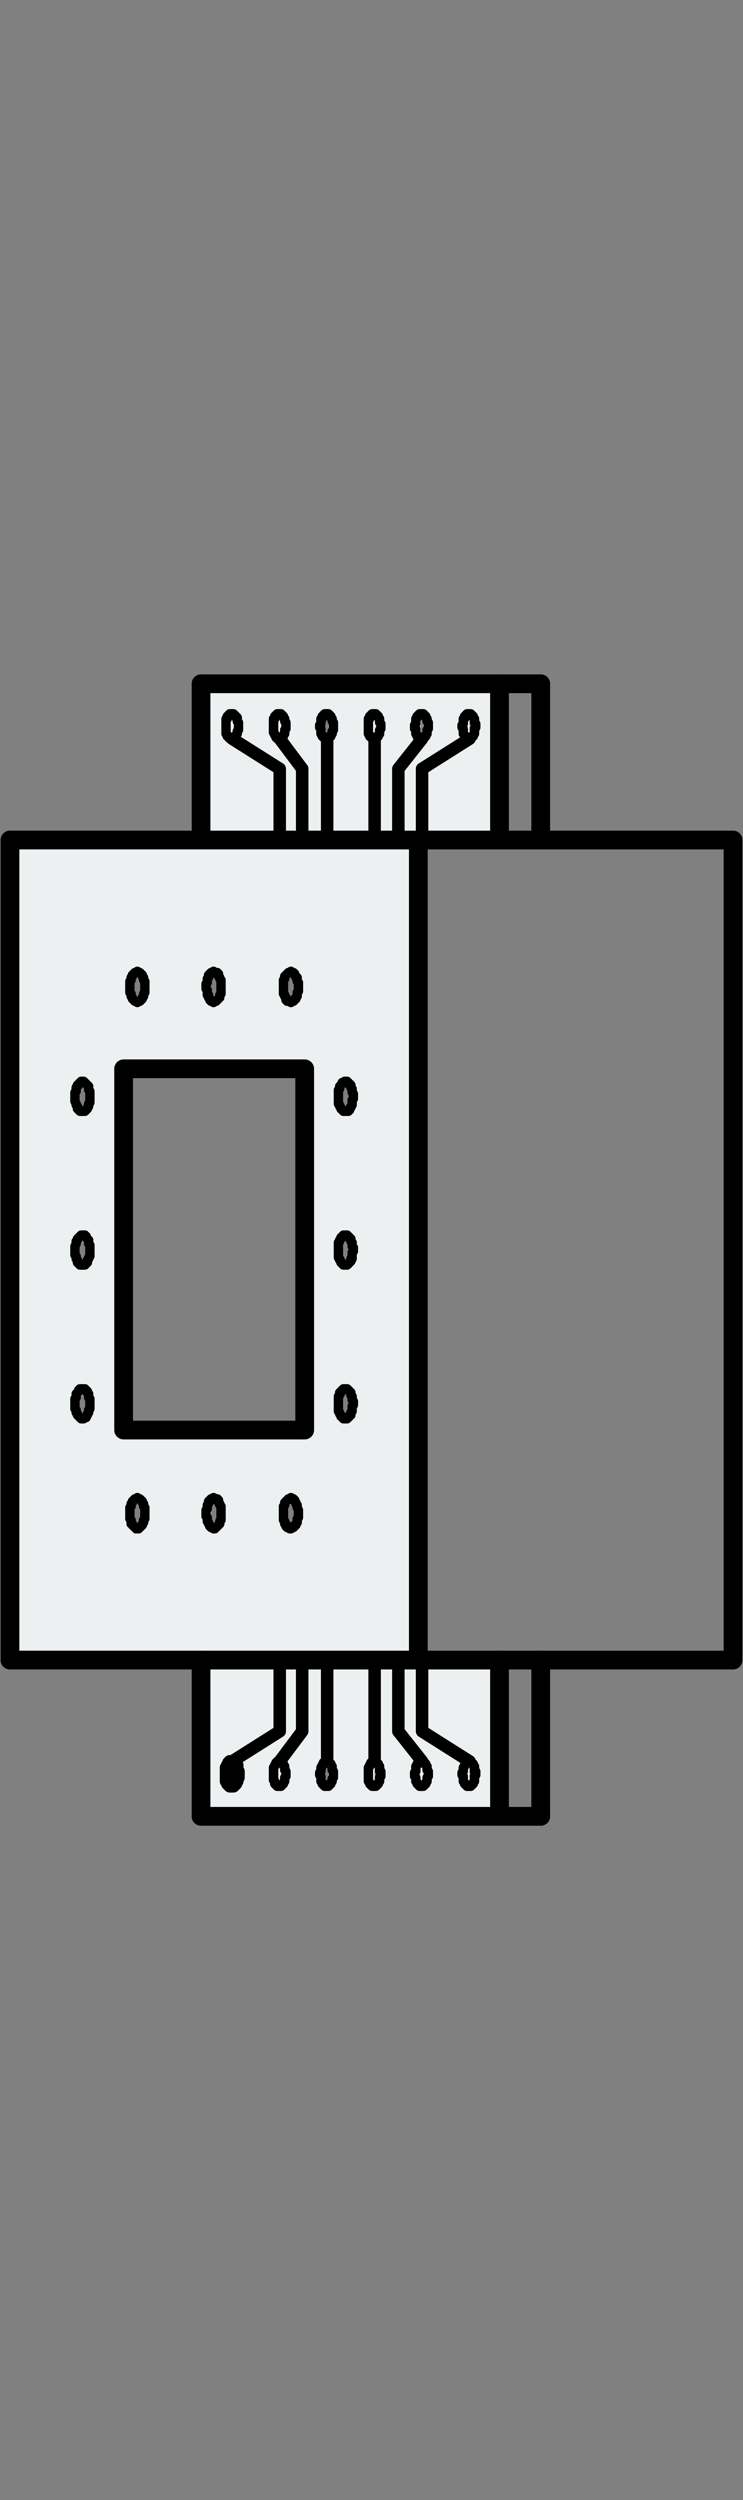 <?xml version="1.0" encoding="utf-8"?>
<!-- Generator: Adobe Illustrator 21.0.0, SVG Export Plug-In . SVG Version: 6.00 Build 0)  -->
<svg version="1.1" id="Layer_1" xmlns="http://www.w3.org/2000/svg" xmlns:xlink="http://www.w3.org/1999/xlink" x="0px" y="0px"
	 viewBox="0 0 59.5 200" style="enable-background:new 0 0 59.5 200;" xml:space="preserve">
<rect x="0" y="0" width="59.5" height="200" fill="#808080" stroke="none"/>
<style type="text/css">
	.st0{fill:#ECF0F1;}
	.st1{fill:none;stroke:#000000;stroke-width:1.5;stroke-linecap:round;stroke-linejoin:round;}
	.st2{fill:none;stroke:#000000;stroke-width:0.75;stroke-linecap:round;stroke-linejoin:round;}
	.st3{fill:none;stroke:#000000;stroke-linecap:round;stroke-linejoin:round;}
</style>
<g id="XMLID_30_">
	<g>
		<path class="st0" d="M26.2,140.9L26.2,140.9L26.2,140.9l-0.1,0l-0.1,0l0,0l0,0l0,0.1l0,0.1l0,0.1l0,0.1l0,0.1l0,0.1l0,0.1l0,0.1
			l0,0.1l0,0.1v0.1v0.1l0,0.1v0.1l0,0.1l0,0.1l0,0.1l0,0.1l0,0.1l0,0.1l0,0.1l0,0.1l0,0l0,0l0.1,0l0,0l0,0l0.1,0l0,0h0l0.1,0l0,0
			l0,0l0,0l0-0.1l0-0.1l0-0.1l0-0.1l0-0.1l0-0.1l0-0.1l0-0.1l0-0.1V142v-0.1v-0.1v-0.1l0-0.1l0-0.1l0-0.1l0-0.1l0-0.1l0-0.1l0-0.1
			l0-0.1l0-0.1l0,0l0,0l0,0l0,0L26.2,140.9L26.2,140.9z M37.8,142.8L37.8,142.8l0.1-0.1l0-0.1l0-0.1l0-0.1l0-0.1l0-0.1l0-0.1v-0.1
			l0-0.1v-0.1v-0.1v-0.1l0-0.1l0-0.1l0-0.1l0-0.1l0-0.1l0-0.1l0-0.1l0-0.1l0-0.1l0,0l0,0l0,0l0,0l-0.1,0h0h-0.1l0,0l0,0l-0.1,0l0,0
			l0,0l0,0.1l0,0.1l0,0.1l0,0.1l0,0.1l0,0.1l0,0.1l0,0.1l0,0.1l0,0.1v0.1v0.1l0,0.1v0.1l0,0.1l0,0.1l0,0.1l0,0.1l0,0.1l0,0.1l0,0.1
			l0,0.1l0,0l0,0l0.1,0l0,0l0,0l0.1,0l0,0h0l0.1,0L37.8,142.8L37.8,142.8L37.8,142.8z M19,142.5L19,142.5l0.1-0.2l0-0.1l0-0.1l0-0.1
			V142l0-0.1l0-0.1v-0.1l0-0.1l0-0.1l0-0.1l0-0.1l0-0.1l0-0.1l0-0.1l0-0.1l0-0.1l0,0l0,0l0,0l0,0l0,0h0h0h0l0,0l0,0l0,0l0,0l0,0
			l0,0.1l0,0.1l0,0.1l0,0.1l0,0.1l0,0.1l0,0.1l0,0.1l0,0.1v0.1v0.1v0.1v0.1l0,0.1l0,0.1l0,0.1l0,0.1l0,0.1l0,0.1l0,0.1l0,0.1l0,0.1
			l0,0l0,0l0,0l0,0l0.1,0l0,0l0.1,0h0l0,0l0,0l0,0l0,0l0-0.1l0-0.1L19,142.5L19,142.5z M33.2,142.1l0,0.1l0,0.1l0,0.1l0,0.1l0,0.1
			l0,0.1l0,0.1l0,0.1l0,0.1l0,0l0,0l0,0l0.1,0l0,0l0,0l0.1,0h0l0,0l0.1,0l0,0l0,0l0-0.1l0-0.1l0-0.1l0-0.1l0-0.1l0-0.1l0-0.1l0-0.1
			l0-0.1l0-0.1v-0.1v-0.1l0-0.1v-0.1l0-0.1l0-0.1l0-0.1l0-0.1l0-0.1l0-0.1l0-0.1l0-0.1l0,0l0,0l0,0l-0.1,0l0,0h0h0h0l0,0l-0.1,0l0,0
			l0,0l0,0l0,0.1l0,0.1l0,0.1l0,0.1l0,0.1l0,0.1l0,0.1l0,0.1v0.1l0,0.1v0.1V142.1L33.2,142.1z M22.1,141L22.1,141l-0.1,0.1l0,0.1
			l0,0.1l0,0.1l0,0.1l0,0.1l0,0.1v0.1l0,0.1v0.1v0.1v0.1l0,0.1l0,0.1l0,0.1l0,0.1l0,0.1l0,0.1l0,0.1l0,0.1l0,0.1l0,0l0,0l0,0l0.1,0
			l0,0l0,0l0.1,0h0l0,0l0.1,0l0,0l0,0l0-0.1l0-0.1l0-0.1l0-0.1l0-0.1l0-0.1l0-0.1l0-0.1l0-0.1l0-0.1v-0.1v-0.1l0-0.1v-0.1l0-0.1
			l0-0.1l0-0.1l0-0.1l0-0.1l0-0.1l0-0.1l0-0.1l0,0l0,0l0,0l-0.1,0l0,0h-0.1h0l0,0l-0.1,0L22.1,141L22.1,141L22.1,141z M30.4,141.6
			L30.4,141.6l0-0.2l0-0.1l0-0.1l0-0.1l0-0.1l0-0.1l0,0l0,0l0,0l0,0l0,0H30h0l0,0l0,0l0,0l0,0l0,0l0,0.1l0,0.1l0,0.1l0,0.1l0,0.1
			l0,0.1l0,0.1l0,0.1l0,0.1v0.1v0.1v0.1v0.1l0,0.1l0,0.1l0,0.1l0,0.1l0,0.1l0,0.1l0,0.1l0,0.1l0,0.1l0,0l0,0l0,0l0,0l0.1,0l0,0
			l0.1,0h0l0,0l0,0l0,0l0,0l0-0.1l0-0.1l0-0.1l0-0.1l0-0.1l0-0.1l0-0.1l0-0.1l0-0.1V142v-0.1v-0.1v-0.1l0-0.1L30.4,141.6z M40,145.3
			H16.1v-12.5h6.2h1.9h1.9H30h1.9h1.6h0.2H40V145.3z"/>
		<path class="st0" d="M10.9,77.8L10.9,77.8L10.9,77.8l-0.1,0.1l-0.1,0l0,0.1l0,0.1l0,0.1l0,0.1l0,0.1l0,0.1l0,0.1l0,0.1l0,0.1
			l0,0.1v0.1l0,0.1l0,0.1v0.1l0,0.1l0,0.1l0,0.1l0,0.1l0,0.1l0,0.1l0,0.1l0,0.1l0,0.1l0,0l0.1,0.1l0,0l0.1,0l0.1,0l0.1,0l0.1,0h0
			l0.1,0l0.1,0l0,0l0.1-0.1l0-0.1l0-0.1l0-0.1l0-0.1l0-0.1l0-0.1l0-0.1l0-0.1l0-0.1l0-0.1v-0.1v-0.1v-0.1l0-0.1l0-0.1l0-0.1l0-0.1
			l0-0.1l0-0.1l0-0.1l0-0.1l0-0.1l0,0l-0.1-0.1l-0.1,0l-0.1,0l-0.1,0H10.9L10.9,77.8z M10.9,119.9L10.9,119.9L10.9,119.9l-0.1,0.1
			l-0.1,0l0,0l0,0.1l0,0.1l0,0.1l0,0.1l0,0.1l0,0.1l0,0.1l0,0.1l0,0.1v0.1l0,0.1l0,0.1v0.1l0,0.1l0,0.1l0,0.1l0,0.1l0,0.1l0,0.1
			l0,0.1l0,0.1l0,0.1l0,0.1l0.1,0l0,0l0.1,0l0.1,0H11h0.1l0,0l0.1,0l0.1,0l0,0l0.1-0.1l0-0.1l0-0.1l0-0.1l0-0.1l0-0.1l0-0.1l0-0.1
			l0-0.1l0-0.1l0-0.1v-0.1v-0.1v-0.1l0-0.1l0-0.1l0-0.1l0-0.1l0-0.1l0-0.1l0-0.1l0-0.1l0-0.1l0-0.1l-0.1-0.1l-0.1,0l-0.1,0l-0.1,0
			H10.9L10.9,119.9z M7,86.8L7,86.8l-0.1-0.1l0-0.1l-0.1,0l0,0l-0.1,0l-0.1,0H6.6H6.6l0,0l-0.1,0l-0.1,0l0,0l-0.1,0l0,0.1l0,0.1
			l0,0.1l0,0.1l0,0.1l0,0.1l0,0.1l0,0.1l0,0.1l0,0.1v0.1v0.1v0.1L6,88l0,0.1l0,0.1l0,0.1l0,0.1l0,0.1l0,0.1l0,0.1l0,0.1l0,0.1l0.1,0
			l0.1,0l0.1,0l0.1,0h0.1h0.1l0,0l0.1,0l0.1,0l0.1,0l0-0.1l0-0.1l0-0.1l0-0.1l0-0.1l0-0.1l0-0.1l0-0.1l0-0.1l0-0.1v-0.1l0-0.1l0-0.1
			v-0.1l0-0.1l0-0.1l0-0.1l0-0.1l0-0.1L7,86.8L7,86.8z M7,113.1L7,113.1l0.1-0.2l0-0.1l0-0.1l0-0.1l0-0.1v-0.1l0-0.1l0-0.1v-0.1
			l0-0.1l0-0.1l0-0.1l0-0.1l0-0.1l0-0.1l0-0.1l0-0.1l0-0.1l0-0.1l-0.1,0l0,0l-0.1,0l-0.1,0H6.6H6.6l0,0l-0.1,0l-0.1,0l0,0l-0.1,0.1
			l0,0.1l0,0.1l0,0.1l0,0.1l0,0.1l0,0.1l0,0.1l0,0.1l0,0.1l0,0.1v0.1v0.1v0.1l0,0.1l0,0.1l0,0.1l0,0.1l0,0.1l0,0.1l0,0.1l0,0.1
			l0,0.1l0,0.1l0.1,0l0.1,0l0.1,0l0.1,0l0.1,0l0.1,0l0,0l0.1,0l0.1,0l0.1,0l0,0l0-0.1L7,113.1L7,113.1z M17.1,80.1L17.1,80.1h0.1h0
			l0.1,0l0.1,0l0.1,0l0-0.1l0-0.1l0-0.1l0-0.1l0-0.1l0-0.1l0-0.1l0-0.1l0-0.1l0-0.1v-0.1v-0.1v-0.1v-0.1l0-0.1l0-0.1l0-0.1l0-0.1
			l0-0.1l0-0.1l0-0.1l0-0.1l0-0.1l0,0l-0.1-0.1l-0.1,0l0,0l-0.1,0l-0.1,0l-0.1,0h0l-0.1,0l-0.1,0l-0.1,0l0,0.1l0,0.1l0,0.1l0,0.1
			l0,0.1l0,0.1l0,0.1l0,0.1l0,0.1l0,0.1v0.1v0.1v0.1v0.1l0,0.1l0,0.1l0,0.1l0,0.1l0,0.1l0,0.1l0,0.1l0,0.1l0,0.1l0,0l0.1,0.1l0,0
			L17.1,80.1L17.1,80.1z M17.1,119.9L17.1,119.9L17.1,119.9l-0.1,0.1l-0.1,0l0,0l0,0.1l0,0.1l0,0.1l0,0.1l0,0.1l0,0.1l0,0.1l0,0.1
			l0,0.1v0.1v0.1v0.1v0.1l0,0.1l0,0.1l0,0.1l0,0.1l0,0.1l0,0.1l0,0.1l0,0.1l0,0.1l0,0.1l0.1,0l0,0l0.1,0l0.1,0h0.1h0.1l0,0l0.1,0
			l0.1,0l0.1,0l0-0.1l0-0.1l0-0.1l0-0.1l0-0.1l0-0.1l0-0.1l0-0.1l0-0.1l0-0.1v-0.1v-0.1v-0.1v-0.1l0-0.1l0-0.1l0-0.1l0-0.1l0-0.1
			l0-0.1l0-0.1l0-0.1l0-0.1l0-0.1l-0.1-0.1l-0.1,0l0,0l-0.1,0H17.1L17.1,119.9z M7,100.8L7,100.8l0.1-0.2l0-0.1l0-0.1l0-0.1l0-0.1
			v-0.1l0-0.1l0-0.1v-0.1l0-0.1l0-0.1l0-0.1l0-0.1l0-0.1l0-0.1l0-0.1l0-0.1l0-0.1l0-0.1l-0.1,0l0,0l-0.1,0l-0.1,0H6.6H6.6l0,0
			l-0.1,0l-0.1,0l0,0L6.3,99l0,0.1l0,0.1l0,0.1l0,0.1l0,0.1l0,0.1l0,0.1l0,0.1l0,0.1l0,0.1v0.1v0.1v0.1l0,0.1l0,0.1l0,0.1l0,0.1
			l0,0.1l0,0.1l0,0.1l0,0.1l0,0.1l0,0.1l0.1,0l0.1,0l0.1,0l0.1,0h0.1h0.1l0,0l0.1,0l0.1,0l0.1,0l0-0.1l0-0.1L7,100.8L7,100.8z
			 M23.2,77.8L23.2,77.8L23.2,77.8l-0.1,0.1l-0.1,0l0,0.1l0,0.1l0,0.1l0,0.1l0,0.1l0,0.1l0,0.1l0,0.1l0,0.1l0,0.1v0.1v0.1v0.1v0.1
			l0,0.1l0,0.1l0,0.1l0,0.1l0,0.1l0,0.1l0,0.1l0,0.1l0,0.1l0,0l0.1,0.1l0.1,0l0,0l0.1,0l0.1,0l0.1,0h0l0.1,0l0.1,0l0.1,0l0-0.1
			l0-0.1l0-0.1l0-0.1l0-0.1l0-0.1l0-0.1l0-0.1l0-0.1l0-0.1v-0.1v-0.1v-0.1v-0.1l0-0.1l0-0.1l0-0.1l0-0.1l0-0.1l0-0.1l0-0.1l0-0.1
			l0-0.1l0,0l-0.1-0.1l0,0l-0.1,0l-0.1,0H23.2L23.2,77.8z M23.2,119.9L23.2,119.9L23.2,119.9l-0.1,0.1l-0.1,0l0,0l0,0.1l0,0.1l0,0.1
			l0,0.1l0,0.1l0,0.1l0,0.1l0,0.1l0,0.1v0.1v0.1v0.1v0.1l0,0.1l0,0.1l0,0.1l0,0.1l0,0.1l0,0.1l0,0.1l0,0.1l0,0.1l0,0.1l0.1,0l0.1,0
			l0,0l0.1,0h0.1h0.1l0,0l0.1,0l0.1,0l0.1,0l0-0.1l0-0.1l0-0.1l0-0.1l0-0.1l0-0.1l0-0.1l0-0.1l0-0.1l0-0.1v-0.1v-0.1v-0.1v-0.1
			l0-0.1l0-0.1l0-0.1l0-0.1l0-0.1l0-0.1l0-0.1l0-0.1l0-0.1l0-0.1l-0.1-0.1l0,0l-0.1,0l-0.1,0H23.2L23.2,119.9z M24.4,114.5V85.5H9.9
			v28.9H24.4z M30,132.8h-3.8h-1.9h-1.9h-6.2H0.8V67.2h15.4h6.2h1.9h1.9H30h1.9h1.6v65.5h-1.6H30z M27.3,88.6L27.3,88.6l0.1,0.1
			l0,0.1l0.1,0l0,0l0.1,0l0.1,0h0.1h0.1l0,0l0.1,0l0.1,0l0,0l0.1-0.1l0-0.1l0-0.1l0-0.1l0-0.1l0-0.1l0-0.1l0-0.1l0-0.1l0-0.1l0-0.1
			v-0.1v-0.1v-0.1l0-0.1l0-0.1l0-0.1l0-0.1l0-0.1l0-0.1l0-0.1l0-0.1l0-0.1l-0.1-0.1l0,0l-0.1,0l-0.1,0l-0.1,0h-0.1h-0.1l0,0l0,0
			l-0.1,0l-0.1,0l0,0l0,0.1l0,0.1l0,0.1l0,0.1l0,0.1l0,0.1l0,0.1l0,0.1l0,0.1v0.1l0,0.1l0,0.1v0.1l0,0.1l0,0.1l0,0.1l0,0.1l0,0.1
			L27.3,88.6L27.3,88.6z M27.3,100.9L27.3,100.9l0.1,0.1l0,0.1l0.1,0l0,0l0.1,0l0.1,0h0.1h0.1l0,0l0.1,0l0.1,0l0,0L28,101l0-0.1
			l0-0.1l0-0.1l0-0.1l0-0.1l0-0.1l0-0.1l0-0.1l0-0.1l0-0.1V100v-0.1v-0.1l0-0.1l0-0.1l0-0.1l0-0.1l0-0.1l0-0.1l0-0.1l0-0.1l0-0.1
			l-0.1-0.1l0,0l-0.1,0l-0.1,0l-0.1,0h-0.1h-0.1l0,0l0,0l-0.1,0l-0.1,0l0,0.1l0,0.1l0,0.1l0,0.1l0,0.1l0,0.1l0,0.1l0,0.1l0,0.1
			l0,0.1v0.1l0,0.1l0,0.1v0.1l0,0.1l0,0.1l0,0.1l0,0.1l0,0.1L27.3,100.9L27.3,100.9z M27.4,113.3L27.4,113.3l0.1,0.1l0.1,0l0.1,0
			l0.1,0l0.1,0l0,0l0.1,0l0.1,0l0,0l0.1,0l0-0.1l0-0.1l0-0.1l0-0.1l0-0.1l0-0.1l0-0.1l0-0.1l0-0.1l0-0.1v-0.1v-0.1v-0.1l0-0.1l0-0.1
			l0-0.1l0-0.1l0-0.1l0-0.1l0-0.1l0-0.1l0-0.1l-0.1-0.1l0,0l-0.1,0l-0.1,0l-0.1,0h-0.1h-0.1l0,0l0,0l-0.1,0l-0.1,0l0,0.1l0,0.1
			l0,0.1l0,0.1l0,0.1l0,0.1l0,0.1l0,0.1l0,0.1l0,0.1v0.1l0,0.1l0,0.1v0.1l0,0.1l0,0.1l0,0.1l0,0.1l0,0.1l0,0.1l0,0.1l0,0.1
			L27.4,113.3L27.4,113.3z"/>
		<path class="st0" d="M19,58.6L19,58.6l0-0.2l0-0.1v-0.1l0-0.1l0-0.1v-0.1l0-0.1l0-0.1l0-0.1l0-0.1l0-0.1l0-0.1l0-0.1l0-0.1l0,0
			l0-0.1l0,0l0,0l0,0l0,0l-0.1,0l0,0h0l0,0l0,0l0,0l0,0l0,0.1l0,0.1l0,0.1l0,0.1l0,0.1l0,0.1l0,0.1l0,0.1l0,0.1V58v0.1v0.1v0.1
			l0,0.1l0,0.1l0,0.1l0,0.1l0,0.1l0,0.1l0,0.1l0,0.1l0,0.1l0,0l0,0l0,0l0,0l0.1,0h0h0.1l0,0l0,0l0,0l0,0l0,0l0-0.1l0-0.1l0-0.1
			l0-0.1L19,58.6L19,58.6z M26.2,57.1L26.2,57.1h-0.1h0l0,0l-0.1,0l0,0l0,0l0,0.1l0,0.1l0,0.1l0,0.1l0,0.1l0,0.1l0,0.1l0,0.1l0,0.1
			l0,0.1v0.1v0.1l0,0.1v0.1l0,0.1l0,0.1l0,0.1l0,0.1l0,0.1l0,0.1l0,0.1l0,0.1l0,0l0,0l0.1,0l0,0l0,0h0.1h0l0,0l0.1,0l0,0l0,0l0,0
			l0-0.1l0-0.1l0-0.1l0-0.1l0-0.1l0-0.1l0-0.1l0-0.1l0-0.1v-0.1v-0.1V58v-0.1l0-0.1l0-0.1l0-0.1l0-0.1l0-0.1l0-0.1l0-0.1l0-0.1l0,0
			l0-0.1l0,0l0,0L26.2,57.1L26.2,57.1z M37.8,59L37.8,59l0.1-0.1l0-0.1l0-0.1l0-0.1l0-0.1l0-0.1l0-0.1v-0.1l0-0.1v-0.1V58v-0.1
			l0-0.1l0-0.1l0-0.1l0-0.1l0-0.1l0-0.1l0-0.1l0-0.1l0,0l0-0.1l0,0l0,0l0,0l-0.1,0l0,0l-0.1,0h0l0,0l-0.1,0l0,0l0,0l0,0.1l0,0.1
			l0,0.1l0,0.1l0,0.1l0,0.1l0,0.1l0,0.1l0,0.1l0,0.1v0.1v0.1l0,0.1v0.1l0,0.1l0,0.1l0,0.1l0,0.1l0,0.1l0,0.1l0,0.1l0,0.1l0,0l0,0
			l0.1,0l0,0l0,0h0.1h0l0,0l0.1,0L37.8,59L37.8,59L37.8,59z M30.4,58.6L30.4,58.6l0-0.2l0-0.1v-0.1v-0.1V58v-0.1l0-0.1l0-0.1l0-0.1
			l0-0.1l0-0.1l0-0.1l0-0.1l0-0.1l0,0l0-0.1l0,0l0,0l0,0l0,0l-0.1,0l0,0h0l0,0l0,0l0,0l0,0l0,0.1l0,0.1l0,0.1l0,0.1l0,0.1l0,0.1
			l0,0.1l0,0.1l0,0.1V58v0.1v0.1v0.1l0,0.1l0,0.1l0,0.1l0,0.1l0,0.1l0,0.1l0,0.1l0,0.1l0,0.1l0,0l0,0l0,0l0,0l0.1,0h0H30l0,0l0,0
			l0,0l0,0l0,0l0-0.1l0-0.1l0-0.1l0-0.1L30.4,58.6L30.4,58.6z M16.1,54.7H40v12.5h-6.2h-0.2h-1.6H30h-3.8h-1.9h-1.9h-6.2V54.7z
			 M22.1,57.3L22.1,57.3L22,57.4l0,0.1l0,0.1l0,0.1l0,0.1l0,0.1v0.1l0,0.1v0.1v0.1v0.1l0,0.1l0,0.1l0,0.1l0,0.1l0,0.1l0,0.1l0,0.1
			l0,0.1l0,0.1l0,0l0,0l0,0l0.1,0l0,0h0h0.1l0,0l0,0l0.1,0l0,0l0,0l0-0.1l0-0.1l0-0.1l0-0.1l0-0.1l0-0.1l0-0.1l0-0.1l0-0.1l0-0.1
			v-0.1V58l0-0.1v-0.1l0-0.1l0-0.1l0-0.1l0-0.1l0-0.1l0-0.1l0-0.1l0,0l0-0.1l0,0l0,0l-0.1,0l0,0l-0.1,0l0,0h0l-0.1,0l0,0l0,0
			L22.1,57.3L22.1,57.3z M34.1,57.4L34.1,57.4l-0.1-0.1l0,0l0-0.1l0,0l0,0l-0.1,0l0,0l-0.1,0l0,0h0l-0.1,0l0,0l0,0l0,0l0,0.1l0,0.1
			l0,0.1l0,0.1l0,0.1l0,0.1l0,0.1l0,0.1v0.1l0,0.1v0.1v0.1v0.1l0,0.1l0,0.1l0,0.1l0,0.1l0,0.1l0,0.1l0,0.1l0,0.1l0,0.1l0,0l0,0l0,0
			l0.1,0l0,0h0h0h0l0,0l0,0l0.1,0l0,0l0,0l0-0.1l0-0.1l0-0.1l0-0.1l0-0.1l0-0.1l0-0.1l0-0.1l0-0.1l0-0.1v-0.1V58l0-0.1v-0.1l0-0.1
			l0-0.1l0-0.1L34.1,57.4L34.1,57.4z"/>
	</g>
	<g>
		<line class="st1" x1="33.5" y1="67.2" x2="33.5" y2="132.8"/>
		<line class="st1" x1="58.7" y1="67.2" x2="58.7" y2="132.8"/>
		<line class="st1" x1="0.8" y1="132.8" x2="0.8" y2="67.2"/>
		<polyline class="st1" points="16.1,54.7 40,54.7 43.3,54.7 		"/>
		<line class="st1" x1="16.1" y1="145.3" x2="16.1" y2="132.8"/>
		<line class="st1" x1="43.3" y1="132.8" x2="43.3" y2="145.3"/>
		<line class="st1" x1="40" y1="54.7" x2="40" y2="67.2"/>
		<line class="st1" x1="40" y1="132.8" x2="40" y2="145.3"/>
		<line class="st1" x1="43.3" y1="54.7" x2="43.3" y2="67.2"/>
		<line class="st1" x1="16.1" y1="67.2" x2="16.1" y2="54.7"/>
		<polyline class="st1" points="43.3,145.3 40,145.3 16.1,145.3 		"/>
		<polygon class="st2" points="28.3,100 28.3,99.9 28.3,99.8 28.2,99.7 28.2,99.6 28.2,99.5 28.2,99.4 28.1,99.3 28.1,99.2 
			28.1,99.1 28,99.1 28,99 27.9,98.9 27.9,98.9 27.8,98.8 27.8,98.8 27.7,98.8 27.7,98.8 27.6,98.8 27.6,98.8 27.5,98.8 27.5,98.9 
			27.4,98.9 27.4,99 27.3,99 27.3,99.1 27.2,99.2 27.2,99.3 27.2,99.3 27.1,99.4 27.1,99.5 27.1,99.7 27.1,99.8 27.1,99.9 27.1,100 
			27.1,100.1 27.1,100.2 27.1,100.3 27.1,100.4 27.1,100.5 27.1,100.6 27.2,100.7 27.2,100.8 27.3,100.9 27.3,101 27.3,101 
			27.4,101.1 27.4,101.1 27.5,101.2 27.5,101.2 27.6,101.2 27.7,101.2 27.7,101.2 27.8,101.2 27.8,101.2 27.9,101.1 27.9,101.1 
			28,101 28,101 28.1,100.9 28.1,100.8 28.1,100.7 28.2,100.7 28.2,100.6 28.2,100.5 28.2,100.4 28.2,100.2 28.3,100.1 		"/>
		<polygon class="st2" points="7.2,100 7.2,99.9 7.2,99.8 7.2,99.7 7.2,99.6 7.1,99.5 7.1,99.4 7.1,99.3 7.1,99.2 7,99.1 7,99.1 
			6.9,99 6.9,98.9 6.8,98.9 6.8,98.8 6.7,98.8 6.7,98.8 6.6,98.8 6.6,98.8 6.5,98.8 6.5,98.8 6.4,98.9 6.4,98.9 6.3,99 6.3,99 
			6.2,99.1 6.2,99.2 6.1,99.3 6.1,99.3 6.1,99.4 6.1,99.5 6,99.7 6,99.8 6,99.9 6,100 6,100.1 6,100.2 6,100.3 6,100.4 6.1,100.5 
			6.1,100.6 6.1,100.7 6.2,100.8 6.2,100.9 6.2,101 6.3,101 6.3,101.1 6.4,101.1 6.4,101.2 6.5,101.2 6.6,101.2 6.6,101.2 
			6.7,101.2 6.7,101.2 6.8,101.2 6.8,101.1 6.9,101.1 6.9,101 7,101 7,100.9 7,100.8 7.1,100.7 7.1,100.7 7.1,100.6 7.2,100.5 
			7.2,100.4 7.2,100.2 7.2,100.1 		"/>
		<polygon class="st2" points="11.5,79.5 11.6,79.4 11.6,79.3 11.6,79.2 11.6,79.1 11.6,78.9 11.6,78.8 11.6,78.7 11.6,78.6 
			11.6,78.5 11.5,78.4 11.5,78.3 11.5,78.2 11.5,78.2 11.4,78.1 11.4,78 11.3,77.9 11.3,77.9 11.2,77.8 11.2,77.8 11.1,77.8 
			11.1,77.8 11,77.7 10.9,77.8 10.9,77.8 10.8,77.8 10.8,77.8 10.7,77.9 10.7,77.9 10.6,78 10.6,78 10.6,78.1 10.5,78.2 10.5,78.3 
			10.5,78.4 10.4,78.5 10.4,78.6 10.4,78.7 10.4,78.8 10.4,78.9 10.4,79.1 10.4,79.1 10.4,79.2 10.4,79.4 10.5,79.5 10.5,79.6 
			10.5,79.6 10.5,79.7 10.6,79.8 10.6,79.9 10.7,80 10.7,80 10.8,80.1 10.8,80.1 10.9,80.1 10.9,80.1 11,80.2 11.1,80.1 11.1,80.1 
			11.2,80.1 11.2,80.1 11.3,80 11.3,80 11.4,79.9 11.4,79.9 11.4,79.8 11.5,79.7 11.5,79.6 		"/>
		<polygon class="st2" points="7,88.6 7.1,88.5 7.1,88.4 7.1,88.3 7.2,88.2 7.2,88.1 7.2,88 7.2,87.9 7.2,87.7 7.2,87.6 7.2,87.5 
			7.2,87.4 7.2,87.3 7.1,87.2 7.1,87.1 7.1,87 7.1,86.9 7,86.8 7,86.8 6.9,86.7 6.9,86.7 6.8,86.6 6.8,86.6 6.7,86.5 6.7,86.5 
			6.6,86.5 6.6,86.5 6.5,86.5 6.5,86.6 6.4,86.6 6.4,86.6 6.3,86.7 6.3,86.8 6.2,86.8 6.2,86.9 6.1,87 6.1,87.1 6.1,87.2 6.1,87.3 
			6,87.4 6,87.5 6,87.6 6,87.7 6,87.9 6,87.9 6,88 6,88.1 6.1,88.3 6.1,88.3 6.1,88.4 6.2,88.5 6.2,88.6 6.2,88.7 6.3,88.7 
			6.3,88.8 6.4,88.8 6.4,88.9 6.5,88.9 6.6,88.9 6.6,88.9 6.7,88.9 6.7,88.9 6.8,88.9 6.8,88.9 6.9,88.8 6.9,88.8 7,88.7 7,88.6 		
			"/>
		<polygon class="st2" points="7.1,111.5 7,111.4 7,111.3 6.9,111.3 6.9,111.2 6.8,111.2 6.8,111.1 6.7,111.1 6.7,111.1 6.6,111.1 
			6.6,111.1 6.5,111.1 6.5,111.1 6.4,111.1 6.4,111.2 6.3,111.2 6.3,111.3 6.2,111.4 6.2,111.4 6.1,111.5 6.1,111.6 6.1,111.7 
			6.1,111.8 6,111.9 6,112 6,112.2 6,112.3 6,112.4 6,112.5 6,112.6 6,112.7 6.1,112.8 6.1,112.9 6.1,113 6.2,113.1 6.2,113.2 
			6.2,113.2 6.3,113.3 6.3,113.3 6.4,113.4 6.4,113.4 6.5,113.5 6.6,113.5 6.6,113.5 6.7,113.5 6.7,113.5 6.8,113.4 6.8,113.4 
			6.9,113.4 6.9,113.3 7,113.2 7,113.2 7,113.1 7.1,113 7.1,112.9 7.1,112.8 7.2,112.7 7.2,112.6 7.2,112.5 7.2,112.4 7.2,112.3 
			7.2,112.2 7.2,112.1 7.2,112 7.2,111.9 7.1,111.8 7.1,111.7 7.1,111.6 		"/>
		<polyline class="st2" points="34,59 34,59 34.1,58.9 34.1,58.8 34.1,58.8 34.2,58.7 34.2,58.6 34.2,58.6 34.2,58.5 34.2,58.4 
			34.3,58.3 34.3,58.2 34.3,58.1 34.3,58 34.3,57.9 34.3,57.8 34.2,57.7 34.2,57.7 34.2,57.6 34.2,57.5 34.1,57.4 34.1,57.4 
			34.1,57.3 34,57.2 34,57.2 34,57.2 33.9,57.1 33.9,57.1 33.8,57.1 33.7,57.1 33.7,57.1 33.7,57.1 33.6,57.1 33.6,57.1 33.5,57.2 
			33.5,57.2 33.4,57.3 33.4,57.3 33.4,57.4 33.3,57.5 33.3,57.5 33.3,57.6 33.3,57.7 33.3,57.8 33.3,57.9 33.2,58 33.2,58.1 
			33.2,58.2 33.2,58.3 33.3,58.3 33.3,58.4 33.3,58.5 33.3,58.6 33.3,58.7 33.4,58.8 33.4,58.8 33.4,58.9 33.5,58.9 33.5,59 
			33.6,59 33.6,59.1 33.7,59.1 33.7,59.1 33.7,59.1 33.8,59.1 33.8,59.1 33.8,59.1 33.9,59.1 33.9,59 34,59 		"/>
		<polyline class="st2" points="30.2,59 30.2,59 30.3,58.9 30.3,58.8 30.3,58.8 30.4,58.7 30.4,58.6 30.4,58.6 30.4,58.5 30.4,58.4 
			30.5,58.3 30.5,58.2 30.5,58.1 30.5,58 30.5,57.9 30.4,57.8 30.4,57.7 30.4,57.7 30.4,57.6 30.4,57.5 30.3,57.4 30.3,57.4 
			30.3,57.3 30.2,57.2 30.2,57.2 30.1,57.2 30.1,57.1 30.1,57.1 30,57.1 30,57.1 29.9,57.1 29.9,57.1 29.8,57.1 29.8,57.1 
			29.7,57.2 29.7,57.2 29.7,57.3 29.6,57.3 29.6,57.4 29.6,57.5 29.5,57.5 29.5,57.6 29.5,57.7 29.5,57.8 29.5,57.9 29.5,58 
			29.5,58.1 29.5,58.2 29.5,58.3 29.5,58.3 29.5,58.4 29.5,58.5 29.5,58.6 29.5,58.7 29.6,58.8 29.6,58.8 29.6,58.9 29.7,58.9 
			29.7,59 29.8,59 29.8,59.1 29.9,59.1 29.9,59.1 30,59.1 30,59.1 30,59.1 30.1,59.1 30.1,59 30.2,59 		"/>
		<polyline class="st2" points="22.6,59 22.6,59 22.7,58.9 22.7,58.8 22.7,58.8 22.8,58.7 22.8,58.6 22.8,58.6 22.8,58.5 22.8,58.4 
			22.9,58.3 22.9,58.2 22.9,58.1 22.9,58 22.9,57.9 22.9,57.8 22.8,57.7 22.8,57.7 22.8,57.6 22.8,57.5 22.7,57.4 22.7,57.4 
			22.7,57.3 22.6,57.2 22.6,57.2 22.6,57.2 22.5,57.1 22.5,57.1 22.4,57.1 22.4,57.1 22.3,57.1 22.3,57.1 22.2,57.1 22.2,57.1 
			22.1,57.2 22.1,57.2 22.1,57.3 22,57.3 22,57.4 22,57.5 21.9,57.5 21.9,57.6 21.9,57.7 21.9,57.8 21.9,57.9 21.9,58 21.9,58.1 
			21.9,58.2 21.9,58.3 21.9,58.3 21.9,58.4 21.9,58.5 21.9,58.6 22,58.7 22,58.8 22,58.8 22.1,58.9 22.1,58.9 22.1,59 22.2,59 
			22.2,59.1 22.3,59.1 22.3,59.1 22.4,59.1 22.4,59.1 22.4,59.1 22.5,59.1 22.5,59 22.6,59 		"/>
		<polyline class="st2" points="18.8,59 18.8,59 18.9,58.9 18.9,58.8 18.9,58.8 19,58.7 19,58.6 19,58.6 19,58.5 19.1,58.4 
			19.1,58.3 19.1,58.2 19.1,58.1 19.1,58 19.1,57.9 19.1,57.8 19,57.7 19,57.7 19,57.6 19,57.5 19,57.4 18.9,57.4 18.9,57.3 
			18.8,57.2 18.8,57.2 18.8,57.2 18.7,57.1 18.7,57.1 18.6,57.1 18.6,57.1 18.5,57.1 18.5,57.1 18.4,57.1 18.4,57.1 18.3,57.2 
			18.3,57.2 18.3,57.3 18.2,57.3 18.2,57.4 18.2,57.5 18.1,57.5 18.1,57.6 18.1,57.7 18.1,57.8 18.1,57.9 18.1,58 18.1,58.1 
			18.1,58.2 18.1,58.3 18.1,58.3 18.1,58.4 18.1,58.5 18.1,58.6 18.1,58.7 18.2,58.8 18.2,58.8 18.2,58.9 18.3,58.9 18.3,59 
			18.4,59 18.4,59.1 18.5,59.1 18.5,59.1 18.6,59.1 18.6,59.1 18.7,59.1 18.7,59.1 18.7,59 18.8,59 		"/>
		<polygon class="st2" points="27.9,88.8 28,88.8 28,88.7 28.1,88.6 28.1,88.6 28.1,88.5 28.2,88.4 28.2,88.3 28.2,88.2 28.2,88.1 
			28.2,88 28.3,87.9 28.3,87.7 28.3,87.6 28.3,87.5 28.2,87.4 28.2,87.3 28.2,87.2 28.2,87.1 28.1,87 28.1,86.9 28.1,86.8 28,86.8 
			28,86.7 27.9,86.7 27.9,86.6 27.8,86.6 27.8,86.5 27.7,86.5 27.7,86.5 27.6,86.5 27.6,86.5 27.5,86.6 27.5,86.6 27.4,86.6 
			27.4,86.7 27.3,86.8 27.3,86.8 27.2,86.9 27.2,87 27.2,87.1 27.1,87.2 27.1,87.3 27.1,87.4 27.1,87.5 27.1,87.6 27.1,87.7 
			27.1,87.9 27.1,87.9 27.1,88 27.1,88.1 27.1,88.3 27.1,88.3 27.2,88.4 27.2,88.5 27.3,88.6 27.3,88.7 27.3,88.7 27.4,88.8 
			27.4,88.8 27.5,88.9 27.5,88.9 27.6,88.9 27.7,88.9 27.7,88.9 27.8,88.9 27.8,88.9 27.9,88.9 		"/>
		<polyline class="st2" points="26.4,59 26.4,59 26.5,58.9 26.5,58.8 26.5,58.8 26.6,58.7 26.6,58.6 26.6,58.6 26.6,58.5 26.7,58.4 
			26.7,58.3 26.7,58.2 26.7,58.1 26.7,58 26.7,57.9 26.7,57.8 26.6,57.7 26.6,57.7 26.6,57.6 26.6,57.5 26.5,57.4 26.5,57.4 
			26.5,57.3 26.4,57.2 26.4,57.2 26.4,57.2 26.3,57.1 26.3,57.1 26.2,57.1 26.2,57.1 26.1,57.1 26.1,57.1 26,57.1 26,57.1 
			25.9,57.2 25.9,57.2 25.9,57.3 25.8,57.3 25.8,57.4 25.8,57.5 25.7,57.5 25.7,57.6 25.7,57.7 25.7,57.8 25.7,57.9 25.6,58 
			25.6,58.1 25.6,58.2 25.7,58.3 25.7,58.3 25.7,58.4 25.7,58.5 25.7,58.6 25.7,58.7 25.8,58.8 25.8,58.8 25.8,58.9 25.9,58.9 
			25.9,59 26,59 26,59.1 26.1,59.1 26.1,59.1 26.2,59.1 26.2,59.1 26.2,59.1 26.3,59.1 26.3,59 26.4,59 		"/>
		<polyline class="st2" points="37.8,59 37.8,59 37.9,58.9 37.9,58.8 37.9,58.8 38,58.7 38,58.6 38,58.6 38,58.5 38,58.4 38,58.3 
			38.1,58.2 38.1,58.1 38.1,58 38.1,57.9 38,57.8 38,57.7 38,57.7 38,57.6 38,57.5 37.9,57.4 37.9,57.4 37.9,57.3 37.8,57.2 
			37.8,57.2 37.7,57.2 37.7,57.1 37.7,57.1 37.6,57.1 37.6,57.1 37.5,57.1 37.5,57.1 37.4,57.1 37.4,57.1 37.3,57.2 37.3,57.2 
			37.3,57.3 37.2,57.3 37.2,57.4 37.2,57.5 37.1,57.5 37.1,57.6 37.1,57.7 37.1,57.8 37.1,57.9 37,58 37,58.1 37,58.2 37.1,58.3 
			37.1,58.3 37.1,58.4 37.1,58.5 37.1,58.6 37.1,58.7 37.2,58.8 37.2,58.8 37.2,58.9 37.3,58.9 37.3,59 37.4,59 37.4,59.1 
			37.5,59.1 37.5,59.1 37.6,59.1 37.6,59.1 37.6,59.1 37.7,59.1 37.7,59 37.8,59 		"/>
		<polygon class="st2" points="23.5,80 23.6,80 23.6,79.9 23.7,79.9 23.7,79.8 23.8,79.7 23.8,79.6 23.8,79.5 23.8,79.4 23.9,79.3 
			23.9,79.2 23.9,79.1 23.9,78.9 23.9,78.8 23.9,78.7 23.9,78.6 23.8,78.5 23.8,78.4 23.8,78.3 23.8,78.2 23.7,78.2 23.7,78.1 
			23.6,78 23.6,77.9 23.5,77.9 23.5,77.8 23.4,77.8 23.4,77.8 23.3,77.8 23.3,77.7 23.2,77.8 23.2,77.8 23.1,77.8 23.1,77.8 
			23,77.9 23,77.9 22.9,78 22.9,78 22.8,78.1 22.8,78.2 22.8,78.3 22.7,78.4 22.7,78.5 22.7,78.6 22.7,78.7 22.7,78.8 22.7,78.9 
			22.7,79.1 22.7,79.1 22.7,79.2 22.7,79.4 22.7,79.5 22.8,79.6 22.8,79.6 22.8,79.7 22.9,79.8 22.9,79.9 22.9,80 23,80 23,80.1 
			23.1,80.1 23.1,80.1 23.2,80.1 23.3,80.2 23.3,80.1 23.4,80.1 23.4,80.1 23.5,80.1 		"/>
		<polygon class="st2" points="17.4,80 17.4,80 17.5,79.9 17.5,79.9 17.6,79.8 17.6,79.7 17.6,79.6 17.7,79.5 17.7,79.4 17.7,79.3 
			17.7,79.2 17.7,79.1 17.7,78.9 17.7,78.8 17.7,78.7 17.7,78.6 17.7,78.5 17.7,78.4 17.6,78.3 17.6,78.2 17.6,78.2 17.5,78.1 
			17.5,78 17.5,77.9 17.4,77.9 17.4,77.8 17.3,77.8 17.3,77.8 17.2,77.8 17.1,77.7 17.1,77.8 17,77.8 17,77.8 16.9,77.8 16.9,77.9 
			16.8,77.9 16.8,78 16.7,78 16.7,78.1 16.7,78.2 16.6,78.3 16.6,78.4 16.6,78.5 16.6,78.6 16.5,78.7 16.5,78.8 16.5,78.9 
			16.5,79.1 16.5,79.1 16.6,79.2 16.6,79.4 16.6,79.5 16.6,79.6 16.7,79.6 16.7,79.7 16.7,79.8 16.8,79.9 16.8,80 16.9,80 
			16.9,80.1 17,80.1 17,80.1 17.1,80.1 17.1,80.2 17.2,80.1 17.2,80.1 17.3,80.1 17.3,80.1 		"/>
		<polygon class="st2" points="11.3,120 11.2,119.9 11.2,119.9 11.1,119.9 11.1,119.9 11,119.8 10.9,119.9 10.9,119.9 10.8,119.9 
			10.8,119.9 10.7,120 10.7,120 10.6,120.1 10.6,120.1 10.6,120.2 10.5,120.3 10.5,120.4 10.5,120.5 10.4,120.6 10.4,120.7 
			10.4,120.8 10.4,120.9 10.4,121.1 10.4,121.2 10.4,121.3 10.4,121.4 10.4,121.5 10.5,121.6 10.5,121.7 10.5,121.8 10.5,121.9 
			10.6,121.9 10.6,122 10.7,122.1 10.7,122.1 10.8,122.2 10.8,122.2 10.9,122.2 10.9,122.3 11,122.3 11.1,122.3 11.1,122.2 
			11.2,122.2 11.2,122.2 11.3,122.1 11.3,122.1 11.4,122 11.4,122 11.4,121.9 11.5,121.8 11.5,121.7 11.5,121.6 11.6,121.5 
			11.6,121.4 11.6,121.3 11.6,121.2 11.6,121.1 11.6,120.9 11.6,120.9 11.6,120.8 11.6,120.6 11.5,120.5 11.5,120.4 11.5,120.4 
			11.5,120.3 11.4,120.2 11.4,120.1 11.3,120 		"/>
		<polygon class="st2" points="17.4,119.9 17.3,119.9 17.3,119.9 17.2,119.9 17.1,119.8 17.1,119.9 17,119.9 17,119.9 16.9,119.9 
			16.9,120 16.8,120 16.8,120.1 16.7,120.1 16.7,120.2 16.7,120.3 16.6,120.4 16.6,120.5 16.6,120.6 16.6,120.7 16.5,120.8 
			16.5,120.9 16.5,121.1 16.5,121.2 16.5,121.3 16.6,121.4 16.6,121.5 16.6,121.6 16.6,121.7 16.7,121.8 16.7,121.9 16.7,121.9 
			16.8,122 16.8,122.1 16.9,122.1 16.9,122.2 17,122.2 17,122.2 17.1,122.3 17.1,122.3 17.2,122.3 17.2,122.2 17.3,122.2 
			17.3,122.2 17.4,122.1 17.4,122.1 17.5,122 17.5,122 17.6,121.9 17.6,121.8 17.6,121.7 17.7,121.6 17.7,121.5 17.7,121.4 
			17.7,121.3 17.7,121.2 17.7,121.1 17.7,120.9 17.7,120.9 17.7,120.8 17.7,120.6 17.7,120.5 17.6,120.4 17.6,120.4 17.6,120.3 
			17.5,120.2 17.5,120.1 17.5,120 17.4,120 		"/>
		<polygon class="st2" points="23.4,119.9 23.3,119.9 23.3,119.8 23.2,119.9 23.2,119.9 23.1,119.9 23.1,119.9 23,120 23,120 
			22.9,120.1 22.9,120.1 22.8,120.2 22.8,120.3 22.8,120.4 22.7,120.5 22.7,120.6 22.7,120.7 22.7,120.8 22.7,120.9 22.7,121.1 
			22.7,121.2 22.7,121.3 22.7,121.4 22.7,121.5 22.7,121.6 22.8,121.7 22.8,121.8 22.8,121.9 22.9,121.9 22.9,122 22.9,122.1 
			23,122.1 23,122.2 23.1,122.2 23.1,122.2 23.2,122.3 23.3,122.3 23.3,122.3 23.4,122.2 23.4,122.2 23.5,122.2 23.5,122.1 
			23.6,122.1 23.6,122 23.7,122 23.7,121.9 23.8,121.8 23.8,121.7 23.8,121.6 23.8,121.5 23.9,121.4 23.9,121.3 23.9,121.2 
			23.9,121.1 23.9,120.9 23.9,120.9 23.9,120.8 23.8,120.6 23.8,120.5 23.8,120.4 23.8,120.4 23.7,120.3 23.7,120.2 23.6,120.1 
			23.6,120 23.5,120 23.5,119.9 23.4,119.9 		"/>
		<polygon class="st2" points="27.8,111.1 27.7,111.1 27.7,111.1 27.6,111.1 27.6,111.1 27.5,111.1 27.5,111.1 27.4,111.2 
			27.4,111.2 27.3,111.3 27.3,111.4 27.2,111.4 27.2,111.5 27.2,111.6 27.1,111.7 27.1,111.8 27.1,111.9 27.1,112 27.1,112.2 
			27.1,112.3 27.1,112.4 27.1,112.5 27.1,112.6 27.1,112.7 27.1,112.8 27.1,112.9 27.2,113 27.2,113.1 27.3,113.2 27.3,113.2 
			27.3,113.3 27.4,113.3 27.4,113.4 27.5,113.4 27.5,113.5 27.6,113.5 27.7,113.5 27.7,113.5 27.8,113.5 27.8,113.4 27.9,113.4 
			27.9,113.4 28,113.3 28,113.2 28.1,113.2 28.1,113.1 28.1,113 28.2,112.9 28.2,112.8 28.2,112.7 28.2,112.6 28.2,112.5 
			28.3,112.4 28.3,112.3 28.3,112.2 28.3,112.1 28.2,112 28.2,111.9 28.2,111.8 28.2,111.7 28.1,111.6 28.1,111.5 28.1,111.4 
			28,111.3 28,111.3 27.9,111.2 27.9,111.2 27.8,111.1 		"/>
		<polygon class="st2" points="26.2,140.9 26.1,140.9 26.1,140.9 26,140.9 26,141 25.9,141 25.9,141 25.9,141.1 25.8,141.2 
			25.8,141.2 25.8,141.3 25.7,141.4 25.7,141.4 25.7,141.5 25.7,141.6 25.7,141.7 25.6,141.8 25.6,141.9 25.6,142 25.7,142.1 
			25.7,142.2 25.7,142.3 25.7,142.4 25.7,142.4 25.7,142.5 25.8,142.6 25.8,142.7 25.8,142.7 25.9,142.8 25.9,142.8 26,142.9 
			26,142.9 26.1,142.9 26.1,142.9 26.2,142.9 26.2,142.9 26.2,142.9 26.3,142.9 26.3,142.9 26.4,142.8 26.4,142.8 26.5,142.7 
			26.5,142.7 26.5,142.6 26.6,142.5 26.6,142.5 26.6,142.4 26.6,142.3 26.7,142.2 26.7,142.1 26.7,142 26.7,141.9 26.7,141.8 
			26.7,141.7 26.7,141.7 26.6,141.6 26.6,141.5 26.6,141.4 26.6,141.3 26.5,141.2 26.5,141.2 26.5,141.1 26.4,141.1 26.4,141 
			26.4,141 26.3,140.9 26.3,140.9 26.2,140.9 		"/>
		<polyline class="st3" points="18.6,140.9 18.5,140.9 18.5,140.9 18.4,140.9 18.4,141 18.3,141 18.3,141 18.3,141.1 18.2,141.2 
			18.2,141.2 18.2,141.3 18.1,141.4 18.1,141.4 18.1,141.5 18.1,141.6 18.1,141.7 18.1,141.8 18.1,141.9 18.1,142 18.1,142.1 
			18.1,142.2 18.1,142.3 18.1,142.4 18.1,142.4 18.1,142.5 18.2,142.6 18.2,142.7 18.2,142.7 18.3,142.8 18.3,142.8 18.4,142.9 
			18.4,142.9 18.5,142.9 18.5,142.9 18.6,142.9 18.6,142.9 18.7,142.9 18.7,142.9 18.7,142.9 18.8,142.8 18.8,142.8 18.9,142.7 
			18.9,142.7 18.9,142.6 19,142.5 19,142.5 19,142.4 19,142.3 19.1,142.2 19.1,142.1 19.1,142 19.1,141.9 19.1,141.8 19.1,141.7 
			19.1,141.7 19,141.6 19,141.5 19,141.4 19,141.3 19,141.2 18.9,141.2 18.9,141.1 18.8,141.1 18.8,141 18.8,141 18.7,140.9 
			18.7,140.9 18.6,140.9 		"/>
		<line class="st2" x1="18.6" y1="140.9" x2="18.6" y2="140.9"/>
		<polyline class="st2" points="22.4,140.9 22.4,140.9 22.3,140.9 22.3,140.9 22.2,140.9 22.2,141 22.1,141 22.1,141 22.1,141.1 
			22,141.2 22,141.2 22,141.3 21.9,141.4 21.9,141.4 21.9,141.5 21.9,141.6 21.9,141.7 21.9,141.8 21.9,141.9 21.9,142 21.9,142.1 
			21.9,142.2 21.9,142.3 21.9,142.4 21.9,142.4 22,142.5 22,142.6 22,142.7 22.1,142.7 22.1,142.8 22.1,142.8 22.2,142.9 
			22.2,142.9 22.3,142.9 22.3,142.9 22.4,142.9 22.4,142.9 22.4,142.9 22.5,142.9 22.5,142.9 22.6,142.8 22.6,142.8 22.7,142.7 
			22.7,142.7 22.7,142.6 22.8,142.5 22.8,142.5 22.8,142.4 22.8,142.3 22.8,142.2 22.9,142.1 22.9,142 22.9,141.9 22.9,141.8 
			22.9,141.7 22.9,141.7 22.8,141.6 22.8,141.5 22.8,141.4 22.8,141.3 22.7,141.2 22.7,141.2 22.7,141.1 22.6,141.1 22.6,141 
			22.6,141 22.5,140.9 22.5,140.9 22.4,140.9 		"/>
		<polygon class="st2" points="30,140.9 29.9,140.9 29.9,140.9 29.8,140.9 29.8,141 29.7,141 29.7,141 29.7,141.1 29.6,141.2 
			29.6,141.2 29.6,141.3 29.5,141.4 29.5,141.4 29.5,141.5 29.5,141.6 29.5,141.7 29.5,141.8 29.5,141.9 29.5,142 29.5,142.1 
			29.5,142.2 29.5,142.3 29.5,142.4 29.5,142.4 29.5,142.5 29.6,142.6 29.6,142.7 29.6,142.7 29.7,142.8 29.7,142.8 29.8,142.9 
			29.8,142.9 29.9,142.9 29.9,142.9 30,142.9 30,142.9 30,142.9 30.1,142.9 30.1,142.9 30.2,142.8 30.2,142.8 30.3,142.7 
			30.3,142.7 30.3,142.6 30.4,142.5 30.4,142.5 30.4,142.4 30.4,142.3 30.4,142.2 30.5,142.1 30.5,142 30.5,141.9 30.5,141.8 
			30.5,141.7 30.4,141.7 30.4,141.6 30.4,141.5 30.4,141.4 30.4,141.3 30.3,141.2 30.3,141.2 30.3,141.1 30.2,141.1 30.2,141 
			30.1,141 30.1,140.9 30.1,140.9 30,140.9 		"/>
		<polyline class="st2" points="33.7,140.9 33.7,140.9 33.6,140.9 33.6,141 33.5,141 33.5,141 33.4,141.1 33.4,141.2 33.4,141.2 
			33.3,141.3 33.3,141.4 33.3,141.4 33.3,141.5 33.3,141.6 33.3,141.7 33.2,141.8 33.2,141.9 33.2,142 33.2,142.1 33.3,142.2 
			33.3,142.3 33.3,142.4 33.3,142.4 33.3,142.5 33.4,142.6 33.4,142.7 33.4,142.7 33.5,142.8 33.5,142.8 33.6,142.9 33.6,142.9 
			33.7,142.9 33.7,142.9 33.7,142.9 33.8,142.9 33.8,142.9 33.9,142.9 33.9,142.9 34,142.8 34,142.8 34.1,142.7 34.1,142.7 
			34.1,142.6 34.2,142.5 34.2,142.5 34.2,142.4 34.2,142.3 34.2,142.2 34.3,142.1 34.3,142 34.3,141.9 34.3,141.8 34.3,141.7 
			34.3,141.7 34.2,141.6 34.2,141.5 34.2,141.4 34.2,141.3 34.1,141.2 34.1,141.2 34.1,141.1 34,141.1 34,141 34,141 33.9,140.9 
			33.9,140.9 33.8,140.9 33.8,140.9 33.7,140.9 33.7,140.9 		"/>
		<polyline class="st2" points="37.5,140.9 37.5,140.9 37.4,140.9 37.4,141 37.3,141 37.3,141 37.3,141.1 37.2,141.2 37.2,141.2 
			37.2,141.3 37.1,141.4 37.1,141.4 37.1,141.5 37.1,141.6 37.1,141.7 37,141.8 37,141.9 37,142 37.1,142.1 37.1,142.2 37.1,142.3 
			37.1,142.4 37.1,142.4 37.1,142.5 37.2,142.6 37.2,142.7 37.2,142.7 37.3,142.8 37.3,142.8 37.4,142.9 37.4,142.9 37.5,142.9 
			37.5,142.9 37.6,142.9 37.6,142.9 37.6,142.9 37.7,142.9 37.7,142.9 37.8,142.8 37.8,142.8 37.9,142.7 37.9,142.7 37.9,142.6 
			38,142.5 38,142.5 38,142.4 38,142.3 38,142.2 38,142.1 38.1,142 38.1,141.9 38.1,141.8 38.1,141.7 38,141.7 38,141.6 38,141.5 
			38,141.4 38,141.3 37.9,141.2 37.9,141.2 37.9,141.1 37.8,141.1 37.8,141 37.7,141 37.7,140.9 37.7,140.9 37.6,140.9 37.6,140.9 
			37.5,140.9 		"/>
		<polyline class="st1" points="0.8,67.2 16.1,67.2 22.4,67.2 24.2,67.2 26.2,67.2 30,67.2 31.9,67.2 33.5,67.2 33.8,67.2 40,67.2 
			43.3,67.2 58.7,67.2 		"/>
		<polyline class="st1" points="58.7,132.8 43.3,132.8 40,132.8 33.8,132.8 33.5,132.8 31.9,132.8 30,132.8 26.2,132.8 24.2,132.8 
			22.4,132.8 16.1,132.8 0.8,132.8 		"/>
		<line class="st3" x1="30" y1="59.1" x2="30" y2="67.2"/>
		<polyline class="st3" points="18.6,59.1 22.4,61.5 22.4,67.2 22.4,67.3 		"/>
		<polyline class="st3" points="22.4,59.1 24.2,61.5 24.2,67.2 		"/>
		<polyline class="st3" points="37.6,59.1 33.8,61.5 33.8,67.2 33.8,67.3 		"/>
		<polyline class="st3" points="33.8,59.1 31.9,61.5 31.9,67.2 		"/>
		<polyline class="st3" points="26.2,59.1 26.2,67.2 26.2,67.3 		"/>
		<line class="st3" x1="30" y1="140.9" x2="30" y2="132.8"/>
		<polyline class="st3" points="18.6,140.9 22.4,138.5 22.4,132.8 22.4,132.7 		"/>
		<line class="st2" x1="18.6" y1="140.9" x2="18.6" y2="140.9"/>
		<polyline class="st3" points="22.4,140.9 24.2,138.5 24.2,132.8 		"/>
		<polyline class="st3" points="37.6,140.9 33.8,138.5 33.8,132.8 33.8,132.7 		"/>
		<polyline class="st3" points="33.8,140.9 31.9,138.5 31.9,132.8 		"/>
		<polyline class="st3" points="26.2,140.9 26.2,132.8 26.2,132.7 		"/>
		<rect x="9.9" y="85.5" class="st1" width="14.5" height="28.9"/>
	</g>
</g>
</svg>
